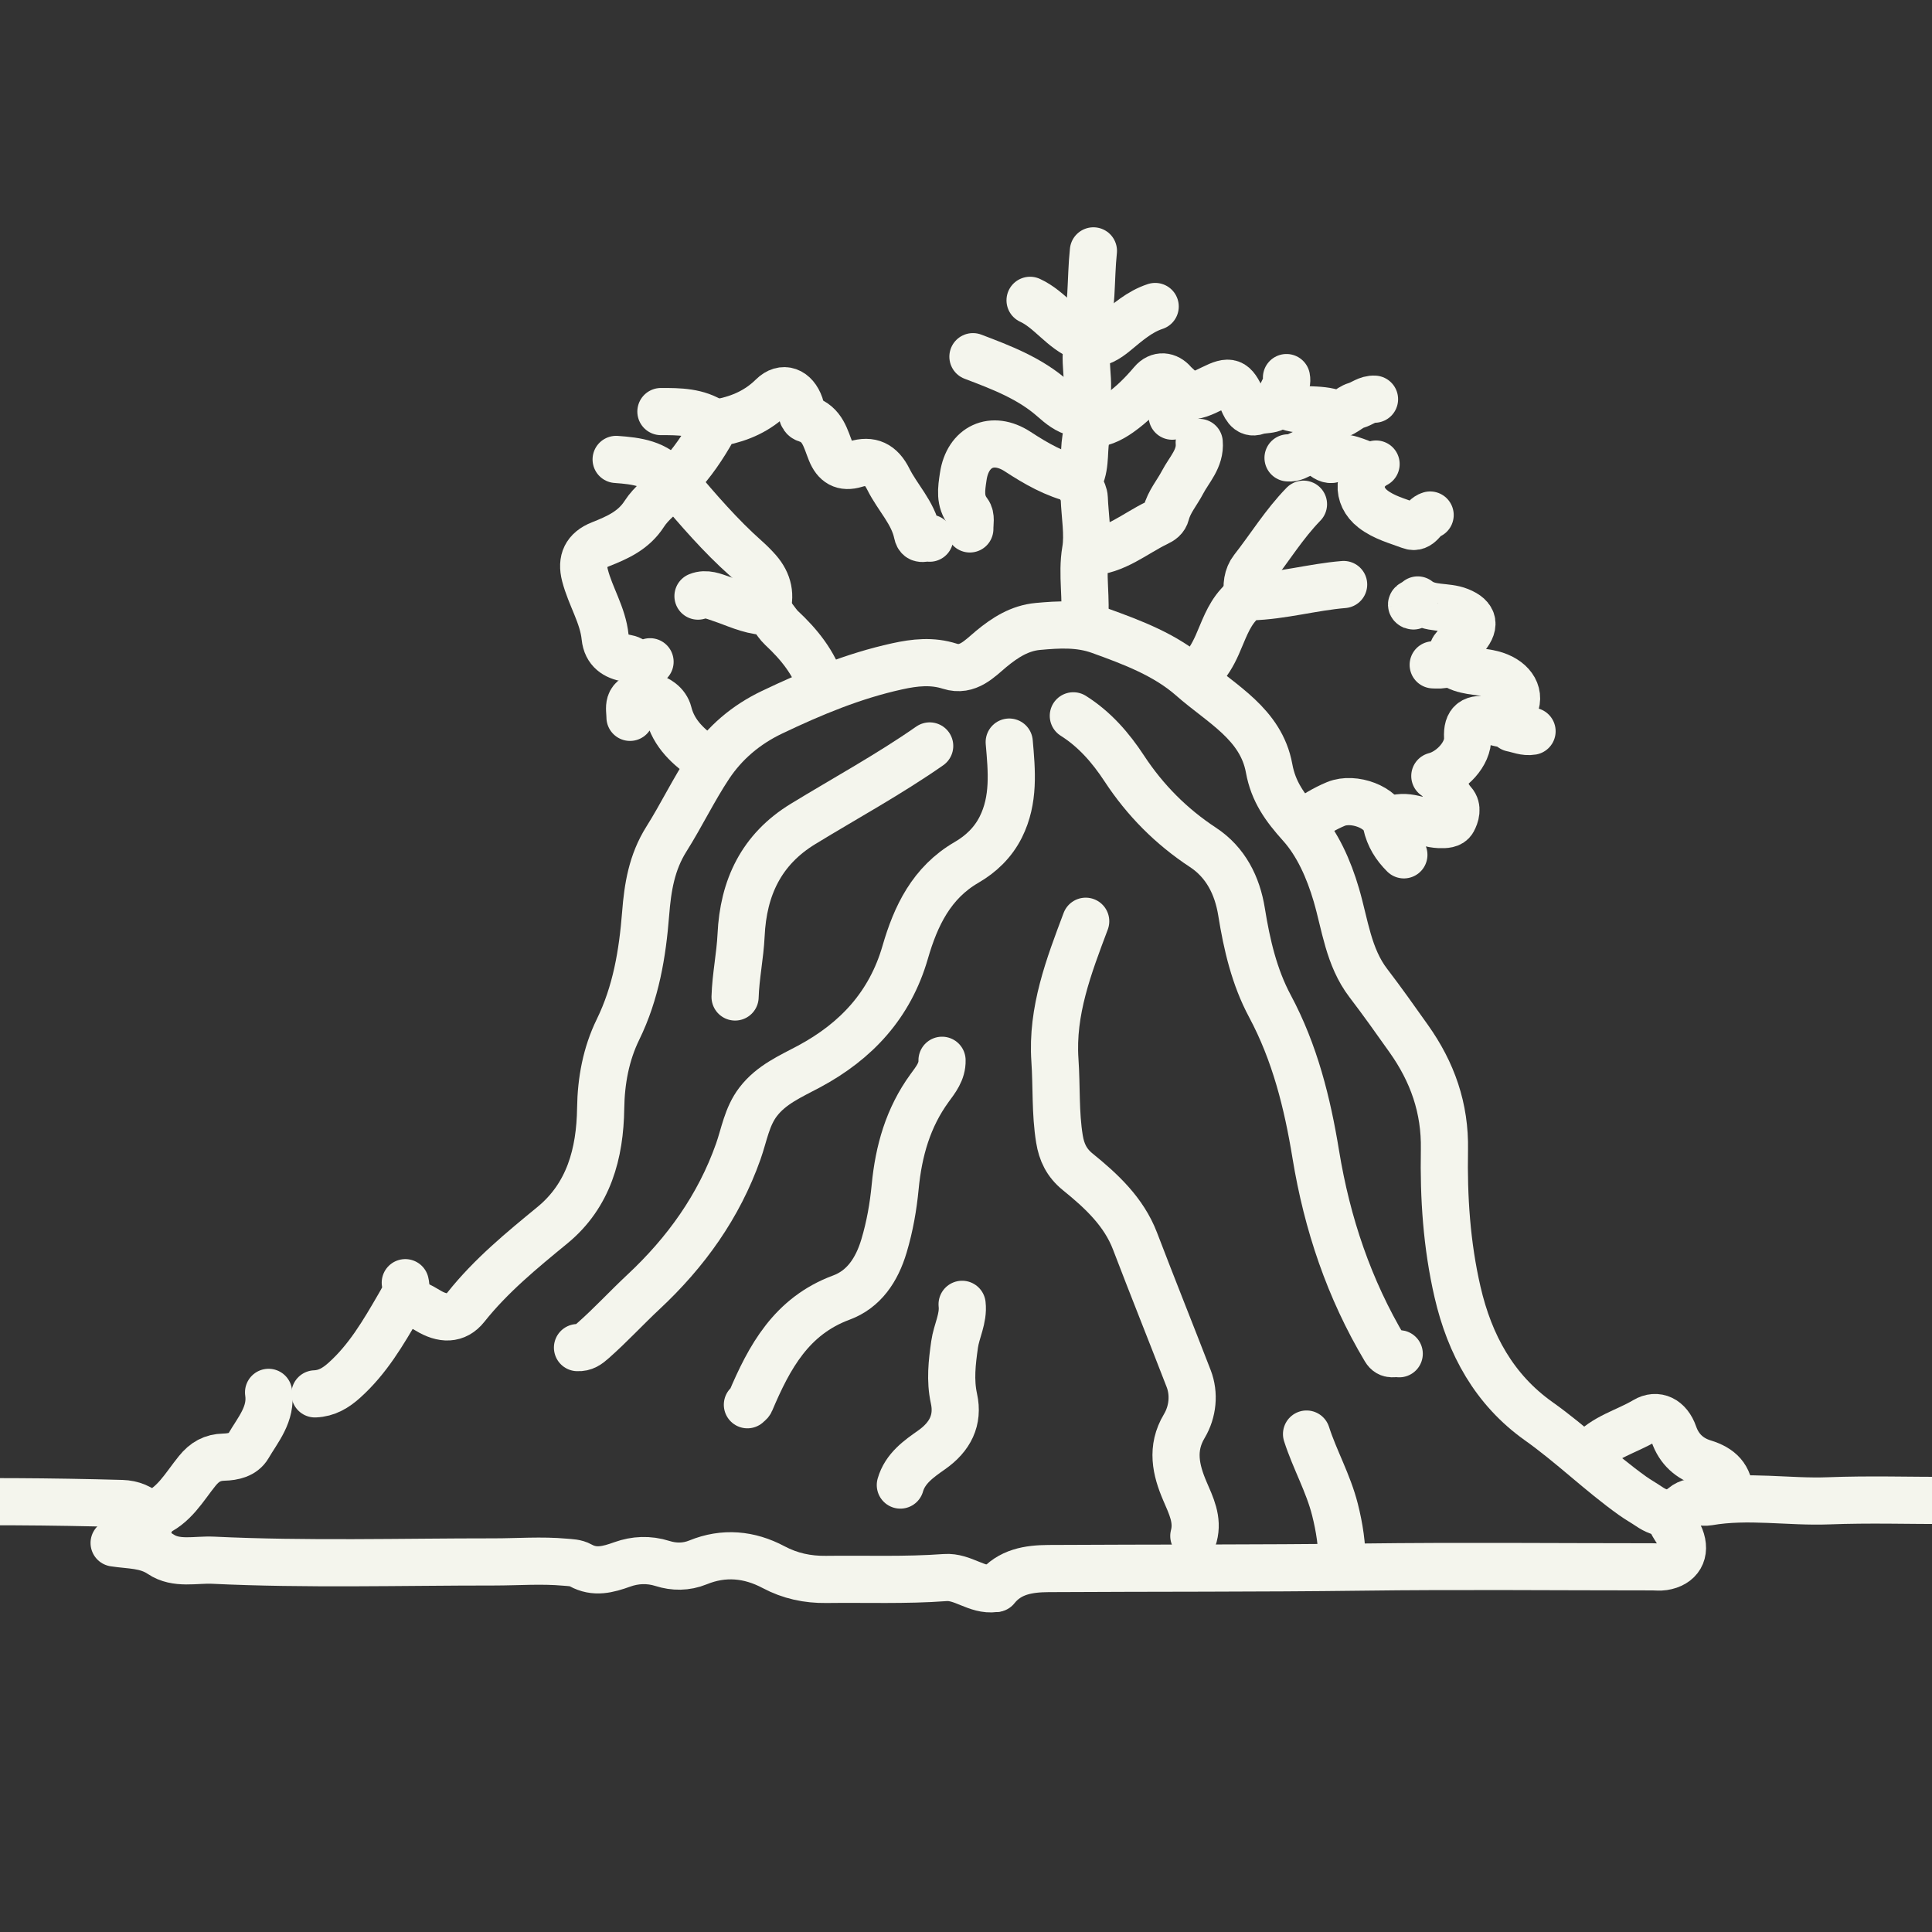 <?xml version="1.0" encoding="UTF-8"?>
<svg id="_レイヤー_1" xmlns="http://www.w3.org/2000/svg" version="1.1" viewBox="0 0 1024 1024">
  <rect x="0" y="0" width="1024" height="1024" fill="#333333" stroke="none"/>
  <!-- Generator: Adobe Illustrator 29.8.2, SVG Export Plug-In . SVG Version: 2.1.1 Build 3)  -->
  <defs>
    <style>
      .st0 {
        fill: none;
        stroke: #f4f5ed;
        stroke-linecap: round;
        stroke-linejoin: round;
        stroke-width: 25px;
      }
    </style>
  </defs>
  <path class="st0" d="M568.89,379.4c11.26,7.1,19.78,16.9,26.97,27.86,11.05,16.84,24.82,30.73,41.71,41.85,12.07,7.94,18.24,20.23,20.49,34.27,2.78,17.31,6.75,34.43,15,49.83,13.27,24.78,19.87,51.36,24.34,78.7,6,36.64,17.62,71.22,36.73,103.23,2.23,3.75,4.98,1.74,7.49,2.37"/>
  <path class="st0" d="M214.4,689.67c4.55.48,8.46,2.51,12.31,4.86,7.82,4.78,14.92,4.97,20.25-1.75,13.29-16.72,29.51-29.99,45.87-43.43,19.22-15.8,25.21-37.97,25.54-62.03.21-14.52,2.85-28.72,9.18-41.66,9.54-19.52,12.98-40.18,14.66-61.48,1.08-13.78,3.18-27.07,11.03-39.51,7.97-12.65,14.56-26.42,22.82-38.83,8.06-12.12,19.25-21.71,33.09-28.31,21.43-10.23,43.14-19.27,66.41-24.37,9.33-2.05,18.46-3.06,27.88-.05,9.52,3.04,15.8-4.06,21.9-9.13,7.44-6.17,15.21-11.07,24.75-11.95,10.95-1,21.93-1.68,32.78,2.22,17.38,6.27,35.03,12.91,48.76,25.02,15.76,13.9,36.75,24.46,41.03,47.97,2.25,12.37,8.35,20.75,16.72,30.06,8.89,9.87,14.88,23.31,18.89,36.97,4.66,15.88,6.39,32.91,16.96,46.75,7.36,9.62,14.37,19.52,21.38,29.41,12.6,17.72,19.39,36.88,18.97,58.99-.46,25.28,1.19,50.44,6.94,75.37,6.48,28.08,19.58,51.82,42.99,68.46,17.36,12.32,32.5,27.22,49.76,39.55,2.89,2.06,6.02,3.8,8.95,5.79,6.12,4.16,12.2,4.71,17.98-.14,2.85-2.39,5.83-2.46,9.07-2.37,1.36.03,2.77.21,4.09-.02,21.24-3.7,42.57.22,63.87-.6,21.26-.82,42.56-.17,63.85-.17s42.57-.09,63.85.09c3.8.03,7.61.95,11.46.74"/>
  <path class="st0" d="M534.91,393.32c1.34,15.3,2.78,30.56-4.47,45.05-4.11,8.2-10.5,14.28-18.12,18.7-18.58,10.76-26.98,28.41-32.54,47.64-8.06,27.91-25.92,47.11-50.91,60.53-9.75,5.22-20.02,9.56-27.07,18.8-5.98,7.84-7.36,17.41-10.5,26.28-10.31,29.15-27.81,53.47-50.15,74.34-9.04,8.44-17.39,17.55-26.67,25.75-2.77,2.46-4.9,4.04-8.39,3.85"/>
  <path class="st0" d="M575.44,488.28c-8.95,23.79-18.1,47.57-16.31,73.68.96,13.9.14,27.93,2.41,41.75,1.13,6.93,3.75,12.58,9.66,17.38,12.5,10.12,24.42,21.14,30.37,36.68,9.32,24.39,19.06,48.61,28.46,72.94,3.11,8.06,2.23,17.51-2.35,25.18-7.08,11.82-4.47,23.22.33,34.41,3.33,7.75,7.05,15.09,4.74,23.8"/>
  <path class="st0" d="M499.3,561.97c.17,5.96-3.4,10.33-6.6,14.71-11.4,15.66-16.4,33.27-18.24,52.4-1,10.45-2.82,20.9-5.91,31.25-3.83,12.86-10.74,23.01-22.6,27.41-26.49,9.81-38.19,31.5-48.21,55.15-.28.65-1.07,1.1-1.6,1.65"/>
  <path class="st0" d="M60.49,817.8c8.37,1.32,16.93.74,24.68,5.96,8.3,5.59,18.51,2.75,27.72,3.18,49.64,2.37,99.33.89,148.98.91,12.55,0,25.09-1,37.66.14,2.82.26,5.59.22,8.2,1.67,7.49,4.14,14.54,2.22,22.19-.53,6.63-2.37,13.9-2.78,21.24-.45,6.05,1.92,12.51,1.98,18.79-.58,13.7-5.6,27.22-4.31,40.05,2.51,8.83,4.69,17.98,6.63,27.89,6.51,21.02-.27,42.06.57,63.03-.98,9.47-.7,16.77,7.1,26.21,5.83"/>
  <path class="st0" d="M884.9,803.46c.81,4.37,4.16,7.48,5.72,11.46,3.15,8.01-.43,14.2-9.01,15.5-1.87.29-3.82.03-5.72.03-51.3,0-102.61-.52-153.91.14-55.39.7-110.79.45-166.18.77-10.38.07-20.66,1.53-27.84,10.55"/>
  <path class="st0" d="M492.75,395.37c-21.59,15.07-44.7,27.64-67.13,41.34-22.07,13.47-31.66,33.74-32.83,58.95-.52,10.95-2.85,21.76-3.18,32.76"/>
  <path class="st0" d="M76.87,818.21c-.31-1.74.91-3.13.95-4.92.03-3.54,3.42-7.42.55-10.52-3.51-3.76-8.37-5.72-13.77-5.88-37.66-1.05-75.33-1.27-112.97-.52-12.05.24-24.03-.91-36.02-.29"/>
  <path class="st0" d="M509.94,691.32c.84,7.53-2.99,14.16-3.99,21.3-1.34,9.49-2.47,18.89-.33,28.69,2.49,11.33-1.99,20.25-11.89,27.19-6.74,4.73-14.01,9.78-16.53,18.61"/>
  <path class="st0" d="M358.48,256.6c11.64,13.7,23.34,27.34,36.82,39.31,2.3,2.05,4.52,4.23,6.55,6.55,5.43,6.26,7.06,13.34,4.12,21.26"/>
  <path class="st0" d="M692.5,760.08c4.37,13.58,11.52,26.02,15.06,40.03,2.42,9.59,3.85,18.97,3.76,28.74"/>
  <path class="st0" d="M763.72,412.14c1.62,4.64,2.97,9.32,6.46,13.18,2.58,2.87,1.39,6.84-.14,9.62-1.12,2.01-4,2.23-7.15,2.1-8.28-.36-15.95-5.84-24.56-2.85-1.03.36-1.96,1.41-3.25.88"/>
  <path class="st0" d="M214.81,679.85c1.17,4.81-1.12,8.28-3.49,12.39-8.2,14.16-16.38,28.15-28.75,39.27-4.62,4.16-9.4,7.03-15.64,7.27"/>
  <path class="st0" d="M627.83,209.94c5.43.53,10.07-1.75,14.75-4.07,9.44-4.69,11.34-3.76,15.69,5.65,1.43,3.08,2.99,8.22,7.97,6.43,4.4-1.58,11.17.67,12.51-7.15.6-3.57,3.95-6.53,3.11-10.67"/>
  <path class="st0" d="M842.32,770.72c7.87-9.2,19.73-11.89,29.6-17.81,6.26-3.75,12.51-.65,15.25,7.22,2.8,8.1,8.49,13.01,15.81,15.25,8.78,2.68,13.58,7.44,13.84,16.62"/>
  <path class="st0" d="M769.47,351.56c6.34,4.69,14.18,3.88,21.3,5.69,10,2.54,15.3,9.68,12.13,17.17-1.27,3.01-2.41,6.15-4,9.02-3.4.55-6.51-1.05-9.76-1.65-8.15-1.48-11.69.72-11.27,9.04.43,8.83-8.77,18.3-17.38,20.47"/>
  <path class="st0" d="M515.68,189.05c15.12,5.74,30.22,11.46,42.62,22.46,3.57,3.16,7.37,6.26,12.24,7.41,5.91,1.41,7.01,5.74,5.62,10.62-2.2,7.8-.24,16.16-3.82,23.86-1.55,3.35,2.2,6.77,2.34,10.55.34,9.28,2.18,19.32.74,27.69-2.25,13.15.82,25.83-.81,38.62"/>
  <path class="st0" d="M359.31,253.32c7.51-7.84,13.51-16.79,18.79-26.23,1-1.79,2.03-2.87,4.12-3.3,10.3-2.06,19.44-6.1,27.16-13.73,5.62-5.55,11.95-3.02,14.66,4.76.88,2.53.6,6.39,3.28,7.22,8.8,2.7,10.24,10.47,13.03,17.36,2.47,6.14,6.43,8.66,13.13,6.6,8.01-2.46,13.39,0,17.39,8.03,4.83,9.71,13.05,17.65,15.33,28.75.91,4.42,4.37,1.68,6.57,2.46"/>
  <path class="st0" d="M712.15,309.81c-16.48,1.36-32.54,6.03-49.12,6.5-3.2.09-4.74,2.18-6.55,4.14-5.59,6.14-8.04,14.01-11.33,21.35-2.34,5.21-5.02,9.95-9.14,13.85"/>
  <path class="st0" d="M690.87,267.24c-10.23,10.5-17.87,23.03-26.86,34.49-2.9,3.71-3.57,8.85-2.6,13.8"/>
  <path class="st0" d="M356.03,257.42c-4.92,4.92-10.85,9.18-14.51,14.88-5.69,8.87-14.27,12.62-23.19,16.16-7.84,3.11-10.33,8.54-8.28,16.47,2.87,11.17,9.5,21.11,10.67,32.72.74,7.34,5.6,10.24,11.58,11.26,4.04.69,7.55,5.84,12.24,1.84"/>
  <path class="st0" d="M579.53,132.97c-1.63,15.28-.36,30.87-4.92,45.84"/>
  <path class="st0" d="M729.35,245.96c-9.88,5.17-10.57,16.93-1.68,23.8,5.93,4.59,12.98,6.34,19.71,8.89,5.36,2.03,6.65-4.54,10.62-5.67"/>
  <path class="st0" d="M744.08,453.08c-4.59-4.59-7.79-9.57-9.28-16.31-1.99-8.92-17.34-14.52-26.71-10.67-6.12,2.53-11.74,6.05-17.2,9.78"/>
  <path class="st0" d="M333.92,380.21c0-2.46-.58-5.09.12-7.34,1.6-5.19,10.16-5.5,16.28-.88,1.99,1.51,3.44,3.64,3.97,5.77,2.82,11.31,10.76,18.3,19.77,24.53"/>
  <path class="st0" d="M369.95,315.95c4.31-1.74,8.46.15,12.22,1.41,7.56,2.53,14.61,6.12,22.96,6.74,3.73.28,5.91,5.76,9.02,8.65,9.42,8.77,17.36,18.56,21.3,31.09"/>
  <path class="st0" d="M514.03,280.34c-.07-3.02.89-6.53-.93-8.92-4.59-6-3.57-12.08-2.54-18.96,2.37-15.78,15.33-21.93,28.87-13.08,9.68,6.32,19.66,12.07,31.09,14.76"/>
  <path class="st0" d="M142.35,737.98c1.72,11.5-5.64,19.73-10.79,28.57-2.6,4.45-7.92,5.64-12.94,5.76-6,.15-10.17,2.47-14.08,7.3-6.93,8.54-12.36,18.85-23.58,23.03-.48.17-1.08.02-1.63.02"/>
  <path class="st0" d="M635.61,234.5c.74,8.54-5.35,14.44-8.85,21.14-2.87,5.5-7.12,10.31-8.71,16.52-.69,2.7-2.46,3.83-4.9,5-11.81,5.69-22.05,14.92-36.06,15.47"/>
  <path class="st0" d="M621.28,220.57c-.38-4.61,5.43-5.6,5.72-9.81.36-3.94-3.18-5.74-5.12-8.01-3.04-3.56-7.67-4.31-11.21-.12-5.16,6.1-10.72,11.7-17.26,16.31-4.9,3.45-10.16,6-16.36,5.74"/>
  <path class="st0" d="M545.96,159.18c10.5,4.83,16.86,15.47,27.79,19.75,1.25.5,2.92,1.8,2.51,3.99-2.23,11.89,3.47,24.53-3.28,36.02"/>
  <path class="st0" d="M355.22,254.97c-7.3-9.44-17.87-10.69-28.65-11.46"/>
  <path class="st0" d="M612.27,162.45c-8.34,2.73-14.71,8.47-21.31,13.89-4,3.28-8.34,6.1-13.89,5.76"/>
  <path class="st0" d="M682.69,242.68c3.09.38,5.57-1.48,8.13-2.58,3.68-1.58,6.89-1.94,9.85.98,1.65,1.63,3.82,2.9,5.72,2.3,7.01-2.25,12.72,1.62,18.87,3.4"/>
  <path class="st0" d="M679.4,214.03c8.92,5.1,19.44,1.51,28.79,5.4,2.96,1.24,6.75-3.44,10.52-4.52,3.33-.95,6.08-3.59,9.81-3.33"/>
  <path class="st0" d="M759.63,352.38c4.86.19,9.38.58,10.05-6.53.29-3.06,4.09-4.97,6.31-7.39,6.2-6.75,5.59-11.4-2.49-14.64-7.06-2.84-15.54-.65-22.07-5.83-.53.83-1.8,1.13-1.68,2.46.02.24-.62.83-.76.77-1.12-.46-1.12-1.05-.02-1.6"/>
  <path class="st0" d="M378.13,223.86c-8.49-5.71-18.17-5.74-27.83-5.72"/>
  <path class="st0" d="M812.02,387.58c-3.73.65-7.12-.95-10.64-1.63"/>
</svg>